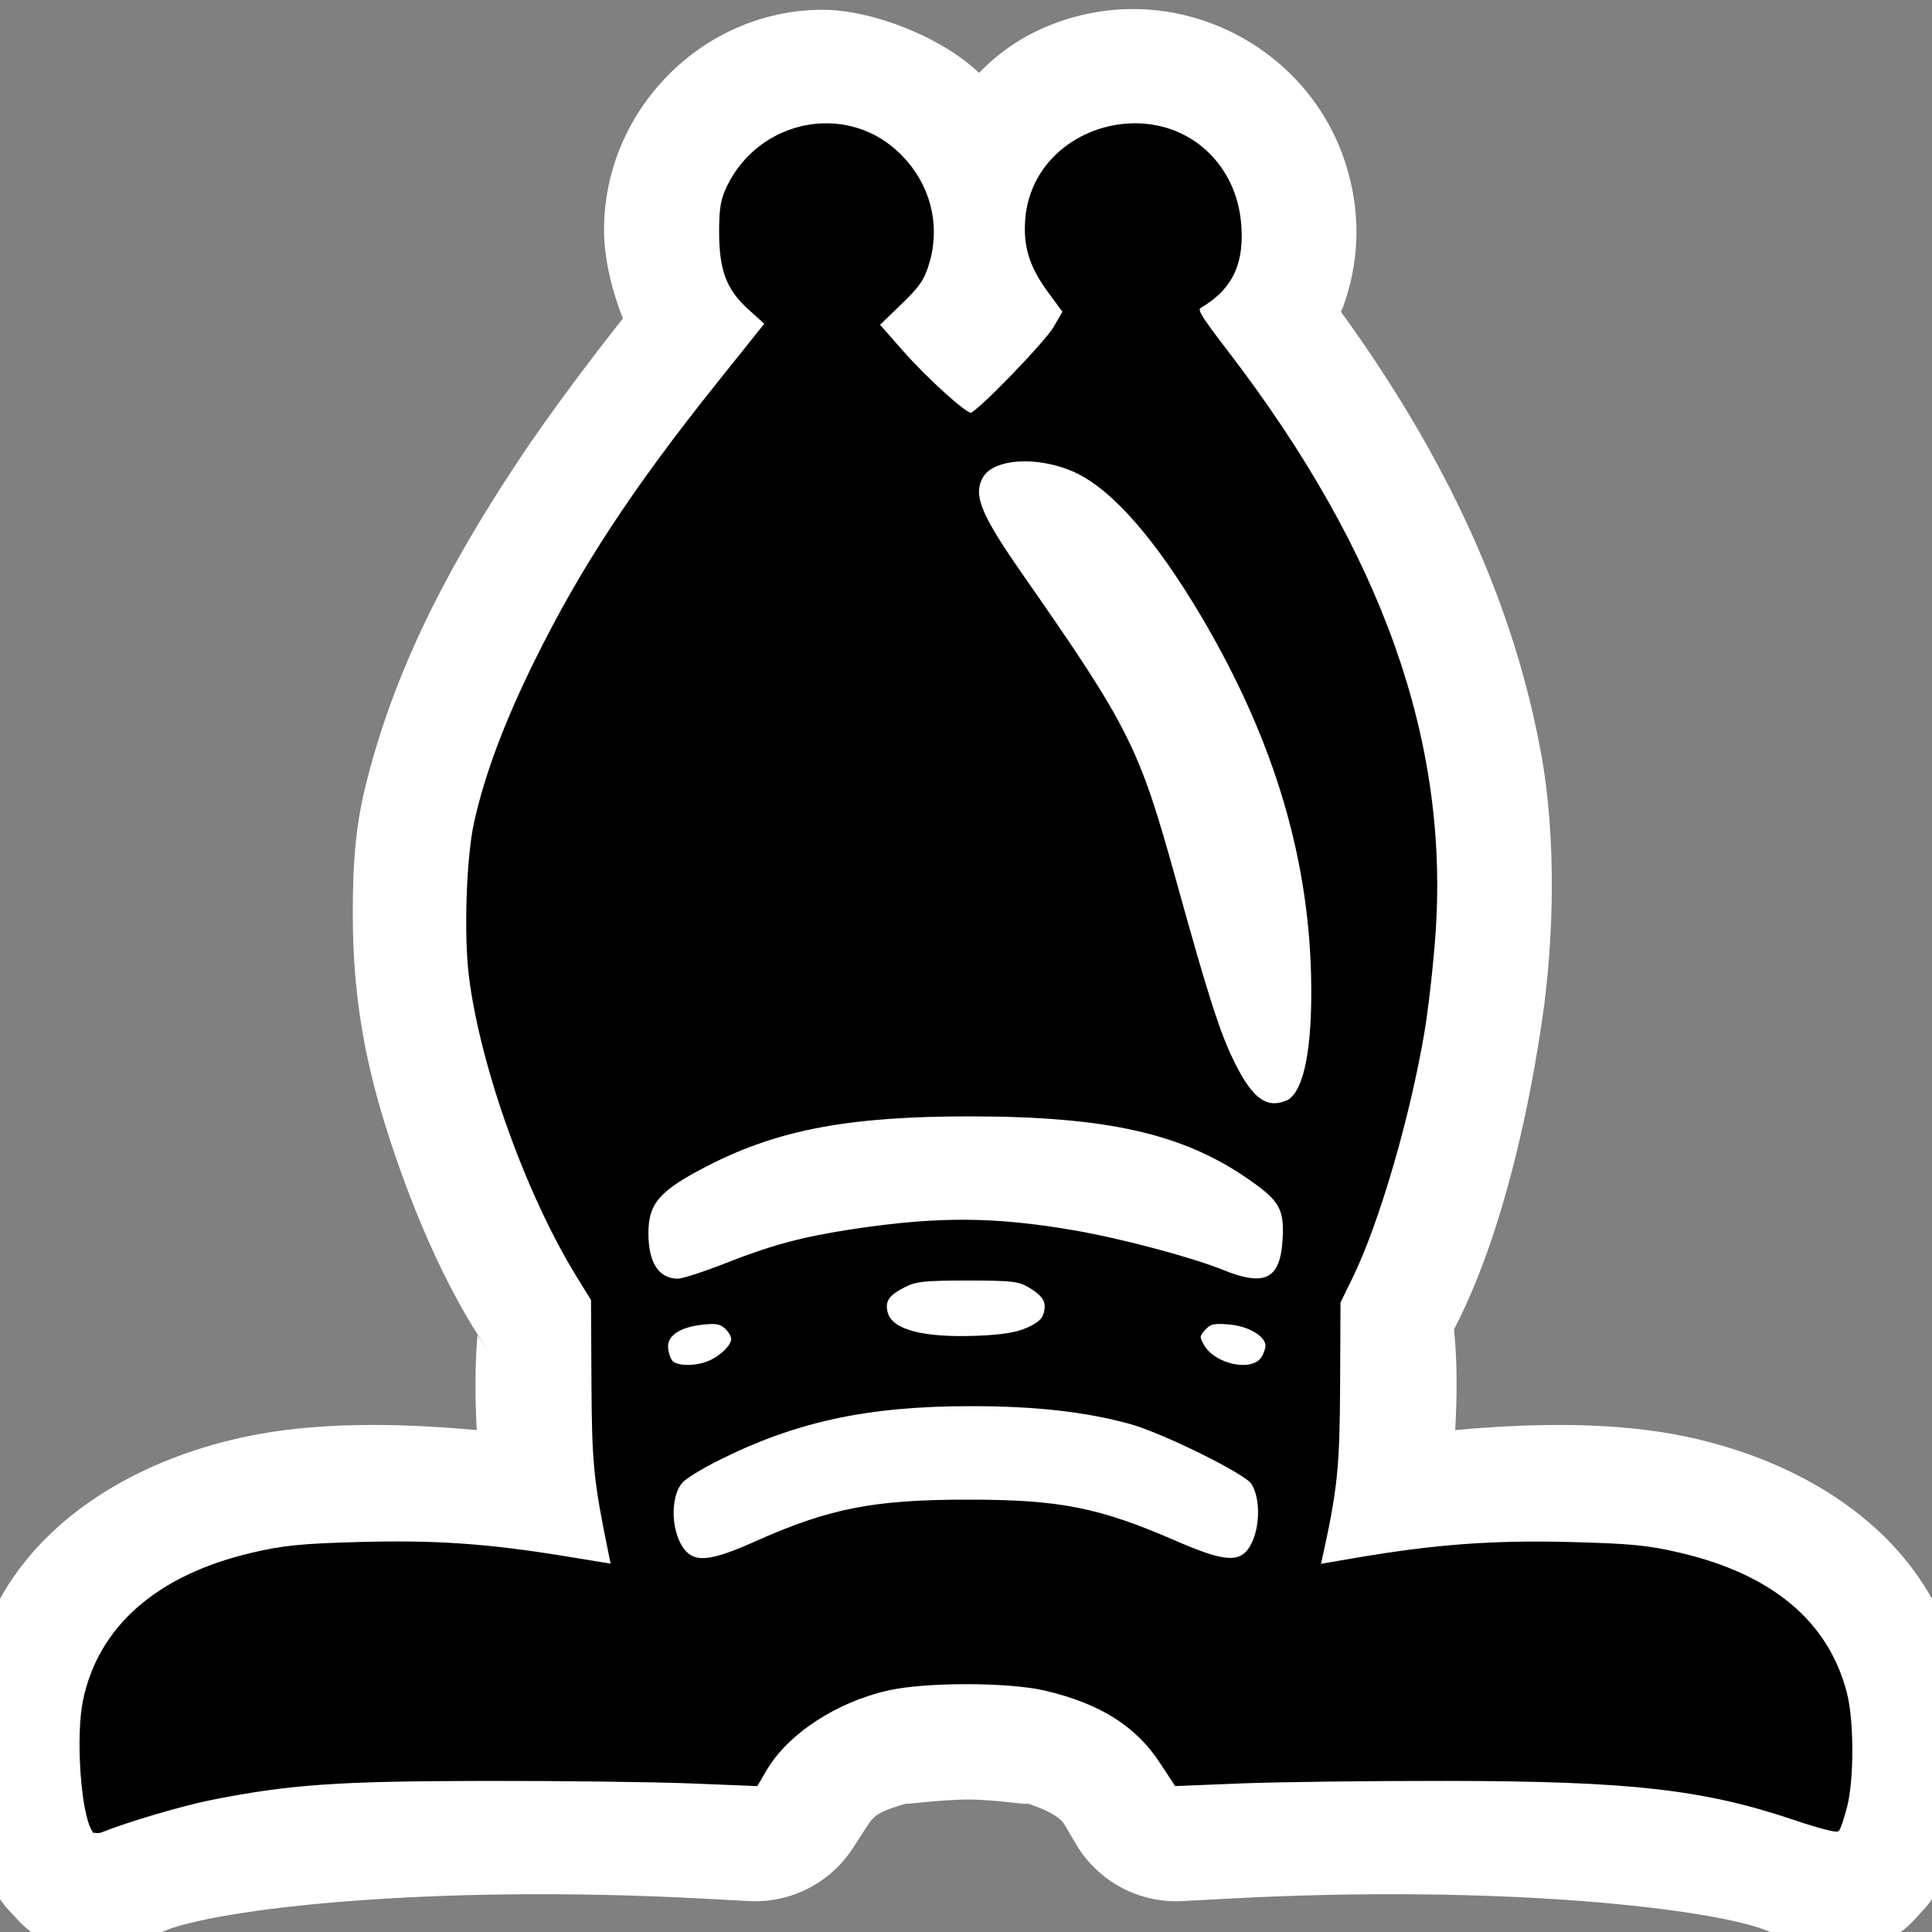 <?xml version="1.0" encoding="UTF-8" standalone="no"?>
<svg
        xmlns:dc="http://purl.org/dc/elements/1.1/"
        xmlns:cc="http://creativecommons.org/ns#"
        xmlns:rdf="http://www.w3.org/1999/02/22-rdf-syntax-ns#"
        xmlns="http://www.w3.org/2000/svg"
        xmlns:sodipodi="http://sodipodi.sourceforge.net/DTD/sodipodi-0.dtd"
        xmlns:inkscape="http://www.inkscape.org/namespaces/inkscape"
        version="1.0"
        width="300pt"
        height="300pt"
        viewBox="0 0 300 300"
        preserveAspectRatio="xMidYMid meet"
        id="svg2"
        inkscape:version="0.92.2 (5c3e80d, 2017-08-06)"
        sodipodi:docname="bb.svg">
  <rect x="0" y="0" width="300" height="300" fill="#808080" stroke="none"/>
  <defs
     id="defs12" />
  <sodipodi:namedview
     pagecolor="#ffffff"
     bordercolor="#666666"
     borderopacity="1"
     objecttolerance="10"
     gridtolerance="10"
     guidetolerance="10"
     inkscape:pageopacity="0"
     inkscape:pageshadow="2"
     inkscape:window-width="1920"
     inkscape:window-height="1018"
     id="namedview10"
     showgrid="false"
     inkscape:zoom="1.493377"
     inkscape:cx="66.954841"
     inkscape:cy="185.91102"
     inkscape:window-x="-8"
     inkscape:window-y="-8"
     inkscape:window-maximized="1"
     inkscape:current-layer="svg2"
     inkscape:pagecheckerboard="true" />
  <path
     transform="scale(0.8,0.8)"
     style="opacity:1;fill:#ffffff;fill-opacity:1;stroke:#000000;stroke-width:0;stroke-opacity:1;stroke-miterlimit:4;stroke-dasharray:none"
     d="m 219.412,1.76 c -6.313,0.076 -12.799,1.568 -18.789,4.553 -4.055,2.021 -7.567,4.716 -10.592,7.834 C 182.822,7.247 169.359,1.862 159.51,1.902 136.245,1.997 117.244,21.501 117.244,44.596 c 0,5.278 1.364,11.442 3.666,17.201 -6.989,8.844 -14.701,19.182 -20.318,27.65 -15.077,22.727 -24.466,42.201 -29.633,63.07 -1.835,7.413 -2.526,14.572 -2.484,25.375 0.059,15.556 2.292,28.56 7.512,44.266 4.284,12.89 10.482,27.941 18.861,40.125 l -2.172,-3.154 c -0.497,5.836 -0.487,12.109 -0.137,18.455 -15.961,-1.477 -31.575,-1.524 -44.76,1.254 -22.508,4.743 -42.731,17.297 -50.627,37.543 -3.065,7.858 -3.431,13.812 -3.725,20.498 -0.294,6.686 -0.442,12.662 1.906,20.738 0.466,1.603 0.913,3.027 1.441,4.494 0.264,0.734 0.5,1.405 1.061,2.641 0.28,0.618 0.546,1.3 1.566,2.928 0.51,0.814 1.101,1.861 2.953,3.775 1.852,1.914 5.151,6.904 16.271,6.904 8.221,-10e-6 6.144,-0.836 6.795,-1.037 0.651,-0.201 0.977,-0.319 1.289,-0.432 0.624,-0.225 1.082,-0.404 1.594,-0.607 1.023,-0.406 2.152,-0.875 3.373,-1.398 10.082,-4.324 51.276,-9.219 104.564,-6.377 l 9.137,0.488 c 8.076,0.431 15.765,-3.488 20.162,-10.275 l 2.627,-4.057 0.002,-0.002 c 1.346,-2.077 1.945,-2.978 7.957,-4.652 -1.667,0.464 5.89,-0.719 11.852,-0.721 5.961,-0.002 13.796,1.484 10.729,0.541 6.357,1.953 7.554,3.696 8.02,4.49 l 0,0.002 2.08,3.549 c 4.273,7.288 12.257,11.583 20.693,11.131 l 9.197,-0.492 -0.004,0.002 c 53.333,-2.847 94.538,2.046 104.629,6.373 1.221,0.524 2.35,0.992 3.373,1.398 0.512,0.203 0.97,0.383 1.594,0.607 0.312,0.112 0.638,0.231 1.289,0.432 0.651,0.201 -1.426,1.037 6.795,1.037 11.12,0 14.42,-4.99 16.271,-6.904 1.852,-1.914 2.443,-2.961 2.953,-3.775 1.021,-1.628 1.286,-2.31 1.566,-2.928 0.561,-1.236 0.797,-1.907 1.061,-2.641 0.528,-1.467 0.975,-2.891 1.441,-4.494 2.348,-8.076 2.2,-14.053 1.906,-20.738 -0.294,-6.686 -0.66,-12.64 -3.725,-20.498 -7.87,-20.179 -28.088,-32.794 -50.627,-37.543 -13.186,-2.778 -28.801,-2.731 -44.764,-1.254 0.364,-6.374 0.389,-12.663 -0.123,-18.498 l 0,-0.004 -0.094,-1.055 -0.4,0.756 -0.002,0 c 8.669,-16.326 14.299,-39.144 17.486,-60.754 2.35,-15.938 2.704,-35.583 -0.094,-51.213 -5.308,-29.658 -18.568,-58.211 -38.959,-86.303 0.11,-0.283 0.288,-0.572 0.391,-0.854 3.014,-8.284 3.556,-17.112 1.01,-26.279 C 256.288,13.998 238.354,1.531 219.412,1.76 Z"
     id="path4146"
     inkscape:connector-curvature="0"
     sodipodi:nodetypes="sscsscsssscccsssssssssccssccccccscccccccssccssscsssssccccccssccss" />
  <path
     style="opacity:1;fill:#000000;fill-opacity:1;stroke:#000000;stroke-width:0.67;stroke-opacity:1"
     d="m 18.125,355.15 c -2.116,-3.423 -3.11,-18.17 -1.688,-25.039 2.949,-14.245 14.234,-24.106 32.493,-28.392 6.06,-1.422 9.551,-1.773 20.759,-2.082 14.731,-0.407 24.94,0.297 39.99,2.757 l 9.269,1.515 -0.425,-2.066 c -2.988,-14.529 -3.303,-17.647 -3.388,-33.538 l -0.086,-16.071 -2.791,-4.518 c -9.803,-15.869 -18.732,-40.75 -20.913,-58.28 -1,-8.037 -0.495,-23.054 1.001,-29.753 2.085,-9.34 5.854,-19.396 11.741,-31.33 8.873,-17.987 18.973,-33.367 35.385,-53.886 l 9.334,-11.669 -3.224,-2.899 C 141.3,56.052 139.917,52.409 139.917,44.986 c 0,-4.595 0.298,-6.297 1.549,-8.836 6.13,-12.444 22.212,-15.814 32.279,-6.763 6.164,5.542 8.585,13.639 6.382,21.34 -0.958,3.35 -1.807,4.616 -5.453,8.133 l -4.318,4.165 4.759,5.401 c 4.618,5.24 12.15,12.05 13.33,12.05 1.183,0 14.606,-13.836 16.356,-16.859 l 1.813,-3.132 -2.941,-3.995 c -3.582,-4.866 -4.799,-8.854 -4.319,-14.151 1.609,-17.742 25.615,-24.623 36.756,-10.535 3.051,3.858 4.59,8.619 4.57,14.14 -0.022,6.2 -2.404,10.365 -7.704,13.474 -1.077,0.632 -0.539,1.571 5.183,9.04 29.9,39.028 42.862,75.616 40.11,113.225 -0.431,5.895 -1.378,14.236 -2.104,18.537 -2.809,16.649 -8.776,37.08 -13.895,47.579 l -2.417,4.957 -0.075,16.145 c -0.074,15.907 -0.496,20.019 -3.418,33.297 l -0.385,1.751 7.259,-1.242 c 15.26,-2.61 26.601,-3.451 41.41,-3.069 11.93,0.308 15.179,0.625 21.428,2.092 17.776,4.174 28.548,13.218 32.086,26.937 1.383,5.365 1.395,16.754 0.022,22.028 -0.571,2.195 -1.249,4.2 -1.507,4.455 -0.257,0.255 -3.933,-0.71 -8.168,-2.145 -17.725,-6.006 -31.988,-7.622 -67.632,-7.663 -14.916,-0.017 -32.853,0.2 -39.86,0.483 l -12.74,0.514 -2.882,-4.383 c -4.744,-7.216 -11.763,-11.621 -22.529,-14.139 -7.06,-1.651 -23.142,-1.673 -30.444,-0.042 -10.217,2.283 -19.725,8.52 -23.932,15.699 l -1.682,2.87 -12.818,-0.517 c -7.05,-0.284 -25.022,-0.502 -39.938,-0.483 -28.612,0.036 -37.893,0.686 -53.184,3.727 -5.538,1.101 -16.067,4.209 -21.243,6.27 -0.607,0.242 -1.28,0.155 -1.495,-0.193 z M 146.658,299.518 c 14.347,-6.415 22.912,-8.102 41.137,-8.104 17.917,-0.002 25.426,1.489 40.448,8.029 8.396,3.655 11.66,4.14 13.756,2.044 2.79,-2.79 3.412,-10.236 1.144,-13.697 -1.354,-2.067 -17.474,-10.014 -23.827,-11.747 -8.648,-2.359 -18.29,-3.437 -30.78,-3.443 -20.189,-0.01 -34.202,3.016 -49.42,10.669 -3.019,1.518 -6.095,3.412 -6.837,4.208 -2.739,2.94 -2.395,10.598 0.622,13.836 2.186,2.346 5.447,1.921 13.758,-1.795 z m -9.296,-34.94 c 2.465,-0.934 4.898,-3.247 4.898,-4.656 0,-0.615 -0.598,-1.66 -1.329,-2.321 -1.073,-0.971 -2.005,-1.123 -4.845,-0.786 -4.408,0.522 -6.933,2.311 -6.749,4.782 0.074,0.992 0.487,2.23 0.919,2.75 0.929,1.12 4.458,1.235 7.106,0.232 z m 107.726,-0.927 c 0.591,-0.903 0.975,-2.151 0.852,-2.775 -0.393,-1.997 -3.66,-3.824 -7.395,-4.133 -3.007,-0.249 -3.744,-0.073 -4.86,1.16 -1.204,1.331 -1.231,1.606 -0.32,3.25 2.211,3.987 9.701,5.583 11.723,2.498 z m -45.615,-5.638 c 2.186,-0.967 3.129,-1.826 3.463,-3.155 0.566,-2.254 -0.219,-3.57 -3.158,-5.302 -1.991,-1.173 -3.477,-1.339 -11.983,-1.339 -8.386,0 -10.068,0.183 -12.342,1.339 -3.205,1.63 -4.065,2.924 -3.483,5.241 0.894,3.563 6.975,5.22 17.65,4.809 4.919,-0.189 7.694,-0.638 9.852,-1.593 z m -58.551,-12.504 c 8.962,-3.537 15.02,-5.157 24.776,-6.623 16.47,-2.476 27.316,-2.407 42.856,0.27 8.984,1.548 22.765,5.219 28.811,7.676 8.271,3.361 11.47,1.684 11.918,-6.247 0.342,-6.049 -0.615,-7.724 -6.881,-12.056 -12.77,-8.828 -27.486,-12.148 -53.969,-12.176 -23.348,-0.025 -37.227,2.542 -50.709,9.378 -9.915,5.027 -12.193,7.576 -12.2,13.647 -0.007,5.876 2.12,9.108 6.022,9.152 0.921,0.011 5.139,-1.349 9.375,-3.02 z m 108.745,-31.51 c 3.428,-1.316 5.238,-8.977 5.188,-21.958 -0.097,-24.751 -7.061,-48.33 -21.462,-72.667 -8.872,-14.992 -17.392,-24.679 -24.614,-27.986 -7.288,-3.337 -16.219,-2.757 -18.331,1.19 -1.934,3.613 -0.417,7.351 7.726,19.035 20.835,29.896 22.596,33.41 29.854,59.596 6.271,22.622 8.498,29.532 11.38,35.304 3.472,6.954 6.288,9.009 10.259,7.485 z"
     id="path4153"
     inkscape:connector-curvature="0"
     transform="scale(0.8,0.8)" />
</svg>
